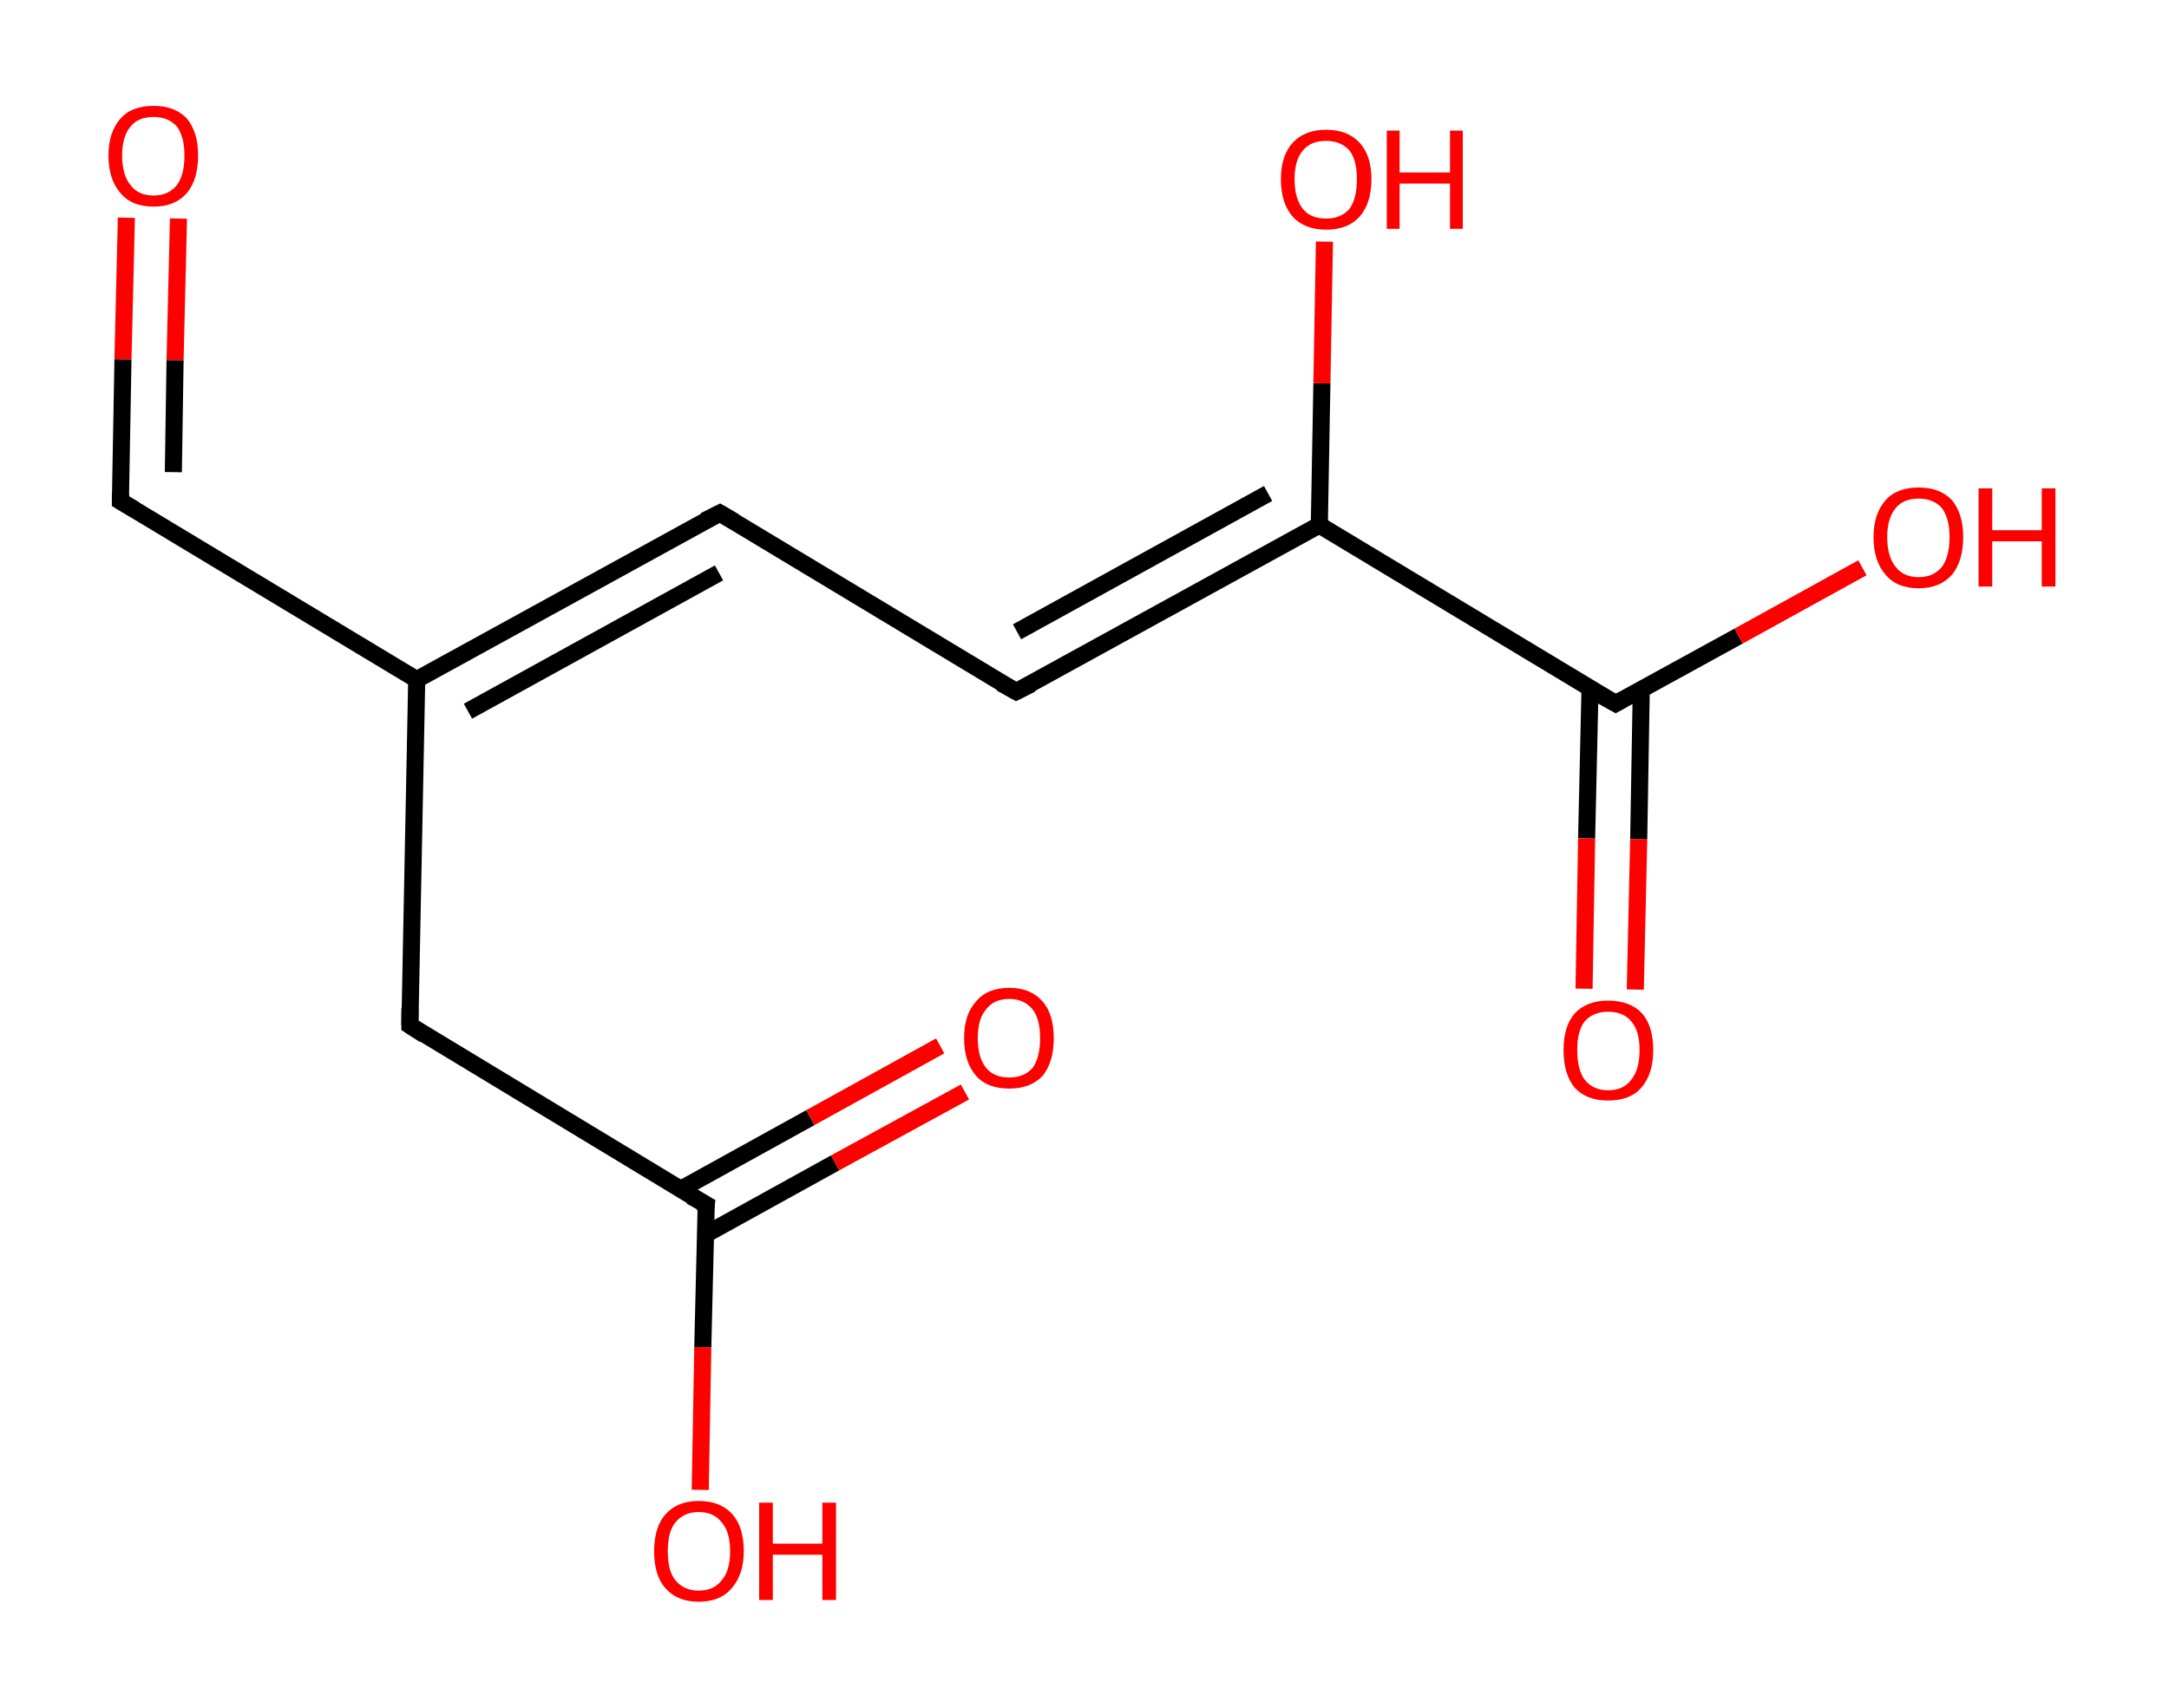<?xml version='1.0' encoding='ASCII' standalone='yes'?>
<svg xmlns="http://www.w3.org/2000/svg" xmlns:rdkit="http://www.rdkit.org/xml" xmlns:xlink="http://www.w3.org/1999/xlink" version="1.1" baseProfile="full" xml:space="preserve" width="254px" height="200px" viewBox="0 0 254 200">
<!-- END OF HEADER -->
<rect style="opacity:1.0;fill:#FFFFFF;stroke:none" width="254.0" height="200.0" x="0.0" y="0.0"> </rect>
<path class="bond-0 atom-0 atom-1" d="M 14.8,25.5 L 14.4,42.1" style="fill:none;fill-rule:evenodd;stroke:#FF0000;stroke-width:2.0px;stroke-linecap:butt;stroke-linejoin:miter;stroke-opacity:1"/>
<path class="bond-0 atom-0 atom-1" d="M 14.4,42.1 L 14.1,58.7" style="fill:none;fill-rule:evenodd;stroke:#000000;stroke-width:2.0px;stroke-linecap:butt;stroke-linejoin:miter;stroke-opacity:1"/>
<path class="bond-0 atom-0 atom-1" d="M 20.9,25.6 L 20.5,42.2" style="fill:none;fill-rule:evenodd;stroke:#FF0000;stroke-width:2.0px;stroke-linecap:butt;stroke-linejoin:miter;stroke-opacity:1"/>
<path class="bond-0 atom-0 atom-1" d="M 20.5,42.2 L 20.3,55.3" style="fill:none;fill-rule:evenodd;stroke:#000000;stroke-width:2.0px;stroke-linecap:butt;stroke-linejoin:miter;stroke-opacity:1"/>
<path class="bond-1 atom-1 atom-2" d="M 14.1,58.7 L 48.8,79.6" style="fill:none;fill-rule:evenodd;stroke:#000000;stroke-width:2.0px;stroke-linecap:butt;stroke-linejoin:miter;stroke-opacity:1"/>
<path class="bond-2 atom-2 atom-3" d="M 48.8,79.6 L 84.3,60.1" style="fill:none;fill-rule:evenodd;stroke:#000000;stroke-width:2.0px;stroke-linecap:butt;stroke-linejoin:miter;stroke-opacity:1"/>
<path class="bond-2 atom-2 atom-3" d="M 54.8,83.3 L 84.2,67.1" style="fill:none;fill-rule:evenodd;stroke:#000000;stroke-width:2.0px;stroke-linecap:butt;stroke-linejoin:miter;stroke-opacity:1"/>
<path class="bond-3 atom-3 atom-4" d="M 84.3,60.1 L 119.0,81.0" style="fill:none;fill-rule:evenodd;stroke:#000000;stroke-width:2.0px;stroke-linecap:butt;stroke-linejoin:miter;stroke-opacity:1"/>
<path class="bond-4 atom-4 atom-5" d="M 119.0,81.0 L 154.5,61.5" style="fill:none;fill-rule:evenodd;stroke:#000000;stroke-width:2.0px;stroke-linecap:butt;stroke-linejoin:miter;stroke-opacity:1"/>
<path class="bond-4 atom-4 atom-5" d="M 119.1,74.0 L 148.5,57.8" style="fill:none;fill-rule:evenodd;stroke:#000000;stroke-width:2.0px;stroke-linecap:butt;stroke-linejoin:miter;stroke-opacity:1"/>
<path class="bond-5 atom-5 atom-6" d="M 154.5,61.5 L 154.8,44.9" style="fill:none;fill-rule:evenodd;stroke:#000000;stroke-width:2.0px;stroke-linecap:butt;stroke-linejoin:miter;stroke-opacity:1"/>
<path class="bond-5 atom-5 atom-6" d="M 154.8,44.9 L 155.1,28.3" style="fill:none;fill-rule:evenodd;stroke:#FF0000;stroke-width:2.0px;stroke-linecap:butt;stroke-linejoin:miter;stroke-opacity:1"/>
<path class="bond-6 atom-5 atom-7" d="M 154.5,61.5 L 189.2,82.4" style="fill:none;fill-rule:evenodd;stroke:#000000;stroke-width:2.0px;stroke-linecap:butt;stroke-linejoin:miter;stroke-opacity:1"/>
<path class="bond-7 atom-7 atom-8" d="M 186.2,80.6 L 185.8,98.2" style="fill:none;fill-rule:evenodd;stroke:#000000;stroke-width:2.0px;stroke-linecap:butt;stroke-linejoin:miter;stroke-opacity:1"/>
<path class="bond-7 atom-7 atom-8" d="M 185.8,98.2 L 185.5,115.8" style="fill:none;fill-rule:evenodd;stroke:#FF0000;stroke-width:2.0px;stroke-linecap:butt;stroke-linejoin:miter;stroke-opacity:1"/>
<path class="bond-7 atom-7 atom-8" d="M 192.2,80.8 L 191.9,98.3" style="fill:none;fill-rule:evenodd;stroke:#000000;stroke-width:2.0px;stroke-linecap:butt;stroke-linejoin:miter;stroke-opacity:1"/>
<path class="bond-7 atom-7 atom-8" d="M 191.9,98.3 L 191.5,115.9" style="fill:none;fill-rule:evenodd;stroke:#FF0000;stroke-width:2.0px;stroke-linecap:butt;stroke-linejoin:miter;stroke-opacity:1"/>
<path class="bond-8 atom-7 atom-9" d="M 189.2,82.4 L 203.6,74.5" style="fill:none;fill-rule:evenodd;stroke:#000000;stroke-width:2.0px;stroke-linecap:butt;stroke-linejoin:miter;stroke-opacity:1"/>
<path class="bond-8 atom-7 atom-9" d="M 203.6,74.5 L 218.1,66.5" style="fill:none;fill-rule:evenodd;stroke:#FF0000;stroke-width:2.0px;stroke-linecap:butt;stroke-linejoin:miter;stroke-opacity:1"/>
<path class="bond-9 atom-2 atom-10" d="M 48.8,79.6 L 48.0,120.1" style="fill:none;fill-rule:evenodd;stroke:#000000;stroke-width:2.0px;stroke-linecap:butt;stroke-linejoin:miter;stroke-opacity:1"/>
<path class="bond-10 atom-10 atom-11" d="M 48.0,120.1 L 82.7,141.1" style="fill:none;fill-rule:evenodd;stroke:#000000;stroke-width:2.0px;stroke-linecap:butt;stroke-linejoin:miter;stroke-opacity:1"/>
<path class="bond-11 atom-11 atom-12" d="M 82.6,144.6 L 97.8,136.2" style="fill:none;fill-rule:evenodd;stroke:#000000;stroke-width:2.0px;stroke-linecap:butt;stroke-linejoin:miter;stroke-opacity:1"/>
<path class="bond-11 atom-11 atom-12" d="M 97.8,136.2 L 113.0,127.9" style="fill:none;fill-rule:evenodd;stroke:#FF0000;stroke-width:2.0px;stroke-linecap:butt;stroke-linejoin:miter;stroke-opacity:1"/>
<path class="bond-11 atom-11 atom-12" d="M 79.7,139.3 L 94.9,130.9" style="fill:none;fill-rule:evenodd;stroke:#000000;stroke-width:2.0px;stroke-linecap:butt;stroke-linejoin:miter;stroke-opacity:1"/>
<path class="bond-11 atom-11 atom-12" d="M 94.9,130.9 L 110.1,122.5" style="fill:none;fill-rule:evenodd;stroke:#FF0000;stroke-width:2.0px;stroke-linecap:butt;stroke-linejoin:miter;stroke-opacity:1"/>
<path class="bond-12 atom-11 atom-13" d="M 82.7,141.1 L 82.3,157.8" style="fill:none;fill-rule:evenodd;stroke:#000000;stroke-width:2.0px;stroke-linecap:butt;stroke-linejoin:miter;stroke-opacity:1"/>
<path class="bond-12 atom-11 atom-13" d="M 82.3,157.8 L 82.0,174.5" style="fill:none;fill-rule:evenodd;stroke:#FF0000;stroke-width:2.0px;stroke-linecap:butt;stroke-linejoin:miter;stroke-opacity:1"/>
<path d="M 14.1,57.8 L 14.1,58.7 L 15.8,59.7" style="fill:none;stroke:#000000;stroke-width:2.0px;stroke-linecap:butt;stroke-linejoin:miter;stroke-opacity:1;"/>
<path d="M 82.5,61.0 L 84.3,60.1 L 86.0,61.1" style="fill:none;stroke:#000000;stroke-width:2.0px;stroke-linecap:butt;stroke-linejoin:miter;stroke-opacity:1;"/>
<path d="M 117.2,80.0 L 119.0,81.0 L 120.8,80.1" style="fill:none;stroke:#000000;stroke-width:2.0px;stroke-linecap:butt;stroke-linejoin:miter;stroke-opacity:1;"/>
<path d="M 187.4,81.4 L 189.2,82.4 L 189.9,82.0" style="fill:none;stroke:#000000;stroke-width:2.0px;stroke-linecap:butt;stroke-linejoin:miter;stroke-opacity:1;"/>
<path d="M 48.0,118.1 L 48.0,120.1 L 49.7,121.2" style="fill:none;stroke:#000000;stroke-width:2.0px;stroke-linecap:butt;stroke-linejoin:miter;stroke-opacity:1;"/>
<path d="M 80.9,140.1 L 82.7,141.1 L 82.6,141.9" style="fill:none;stroke:#000000;stroke-width:2.0px;stroke-linecap:butt;stroke-linejoin:miter;stroke-opacity:1;"/>
<path class="atom-0" d="M 12.7 18.2 Q 12.7 15.5, 14.1 13.9 Q 15.4 12.4, 18.0 12.4 Q 20.5 12.4, 21.9 13.9 Q 23.2 15.5, 23.2 18.2 Q 23.2 21.0, 21.9 22.6 Q 20.5 24.2, 18.0 24.2 Q 15.4 24.2, 14.1 22.6 Q 12.7 21.0, 12.7 18.2 M 18.0 22.9 Q 19.7 22.9, 20.7 21.7 Q 21.6 20.5, 21.6 18.2 Q 21.6 16.0, 20.7 14.8 Q 19.7 13.7, 18.0 13.7 Q 16.2 13.7, 15.3 14.8 Q 14.3 16.0, 14.3 18.2 Q 14.3 20.5, 15.3 21.7 Q 16.2 22.9, 18.0 22.9 " fill="#FF0000"/>
<path class="atom-6" d="M 150.0 21.0 Q 150.0 18.2, 151.4 16.7 Q 152.8 15.2, 155.3 15.2 Q 157.8 15.2, 159.2 16.7 Q 160.6 18.2, 160.6 21.0 Q 160.6 23.8, 159.2 25.4 Q 157.8 26.9, 155.3 26.9 Q 152.8 26.9, 151.4 25.4 Q 150.0 23.8, 150.0 21.0 M 155.3 25.6 Q 157.0 25.6, 158.0 24.5 Q 158.9 23.3, 158.9 21.0 Q 158.9 18.7, 158.0 17.6 Q 157.0 16.5, 155.3 16.5 Q 153.5 16.5, 152.6 17.6 Q 151.6 18.7, 151.6 21.0 Q 151.6 23.3, 152.6 24.5 Q 153.5 25.6, 155.3 25.6 " fill="#FF0000"/>
<path class="atom-6" d="M 162.4 15.3 L 163.9 15.3 L 163.9 20.2 L 169.8 20.2 L 169.8 15.3 L 171.3 15.3 L 171.3 26.8 L 169.8 26.8 L 169.8 21.5 L 163.9 21.5 L 163.9 26.8 L 162.4 26.8 L 162.4 15.3 " fill="#FF0000"/>
<path class="atom-8" d="M 183.1 123.0 Q 183.1 120.2, 184.4 118.7 Q 185.8 117.2, 188.3 117.2 Q 190.9 117.2, 192.3 118.7 Q 193.6 120.2, 193.6 123.0 Q 193.6 125.8, 192.2 127.4 Q 190.9 128.9, 188.3 128.9 Q 185.8 128.9, 184.4 127.4 Q 183.1 125.8, 183.1 123.0 M 188.3 127.7 Q 190.1 127.7, 191.0 126.5 Q 192.0 125.3, 192.0 123.0 Q 192.0 120.7, 191.0 119.6 Q 190.1 118.5, 188.3 118.5 Q 186.6 118.5, 185.6 119.6 Q 184.7 120.7, 184.7 123.0 Q 184.7 125.3, 185.6 126.5 Q 186.6 127.7, 188.3 127.7 " fill="#FF0000"/>
<path class="atom-9" d="M 219.4 62.9 Q 219.4 60.2, 220.8 58.6 Q 222.1 57.1, 224.7 57.1 Q 227.2 57.1, 228.6 58.6 Q 229.9 60.2, 229.9 62.9 Q 229.9 65.7, 228.6 67.3 Q 227.2 68.9, 224.7 68.9 Q 222.1 68.9, 220.8 67.3 Q 219.4 65.7, 219.4 62.9 M 224.7 67.6 Q 226.4 67.6, 227.4 66.4 Q 228.3 65.2, 228.3 62.9 Q 228.3 60.7, 227.4 59.5 Q 226.4 58.4, 224.7 58.4 Q 222.9 58.4, 222.0 59.5 Q 221.0 60.7, 221.0 62.9 Q 221.0 65.2, 222.0 66.4 Q 222.9 67.6, 224.7 67.6 " fill="#FF0000"/>
<path class="atom-9" d="M 231.7 57.2 L 233.3 57.2 L 233.3 62.1 L 239.1 62.1 L 239.1 57.2 L 240.7 57.2 L 240.7 68.7 L 239.1 68.7 L 239.1 63.4 L 233.3 63.4 L 233.3 68.7 L 231.7 68.7 L 231.7 57.2 " fill="#FF0000"/>
<path class="atom-12" d="M 112.9 121.6 Q 112.9 118.8, 114.3 117.3 Q 115.6 115.7, 118.2 115.7 Q 120.7 115.7, 122.1 117.3 Q 123.4 118.8, 123.4 121.6 Q 123.4 124.4, 122.1 126.0 Q 120.7 127.5, 118.2 127.5 Q 115.6 127.5, 114.3 126.0 Q 112.9 124.4, 112.9 121.6 M 118.2 126.2 Q 119.9 126.2, 120.9 125.1 Q 121.8 123.9, 121.8 121.6 Q 121.8 119.3, 120.9 118.2 Q 119.9 117.0, 118.2 117.0 Q 116.4 117.0, 115.5 118.2 Q 114.5 119.3, 114.5 121.6 Q 114.5 123.9, 115.5 125.1 Q 116.4 126.2, 118.2 126.2 " fill="#FF0000"/>
<path class="atom-13" d="M 76.6 181.7 Q 76.6 178.9, 77.9 177.4 Q 79.3 175.8, 81.8 175.8 Q 84.4 175.8, 85.8 177.4 Q 87.1 178.9, 87.1 181.7 Q 87.1 184.4, 85.7 186.0 Q 84.4 187.6, 81.8 187.6 Q 79.3 187.6, 77.9 186.0 Q 76.6 184.5, 76.6 181.7 M 81.8 186.3 Q 83.6 186.3, 84.5 185.1 Q 85.5 184.0, 85.5 181.7 Q 85.5 179.4, 84.5 178.3 Q 83.6 177.1, 81.8 177.1 Q 80.1 177.1, 79.1 178.3 Q 78.2 179.4, 78.2 181.7 Q 78.2 184.0, 79.1 185.1 Q 80.1 186.3, 81.8 186.3 " fill="#FF0000"/>
<path class="atom-13" d="M 88.9 176.0 L 90.5 176.0 L 90.5 180.8 L 96.3 180.8 L 96.3 176.0 L 97.9 176.0 L 97.9 187.4 L 96.3 187.4 L 96.3 182.1 L 90.5 182.1 L 90.5 187.4 L 88.9 187.4 L 88.9 176.0 " fill="#FF0000"/>
</svg>
